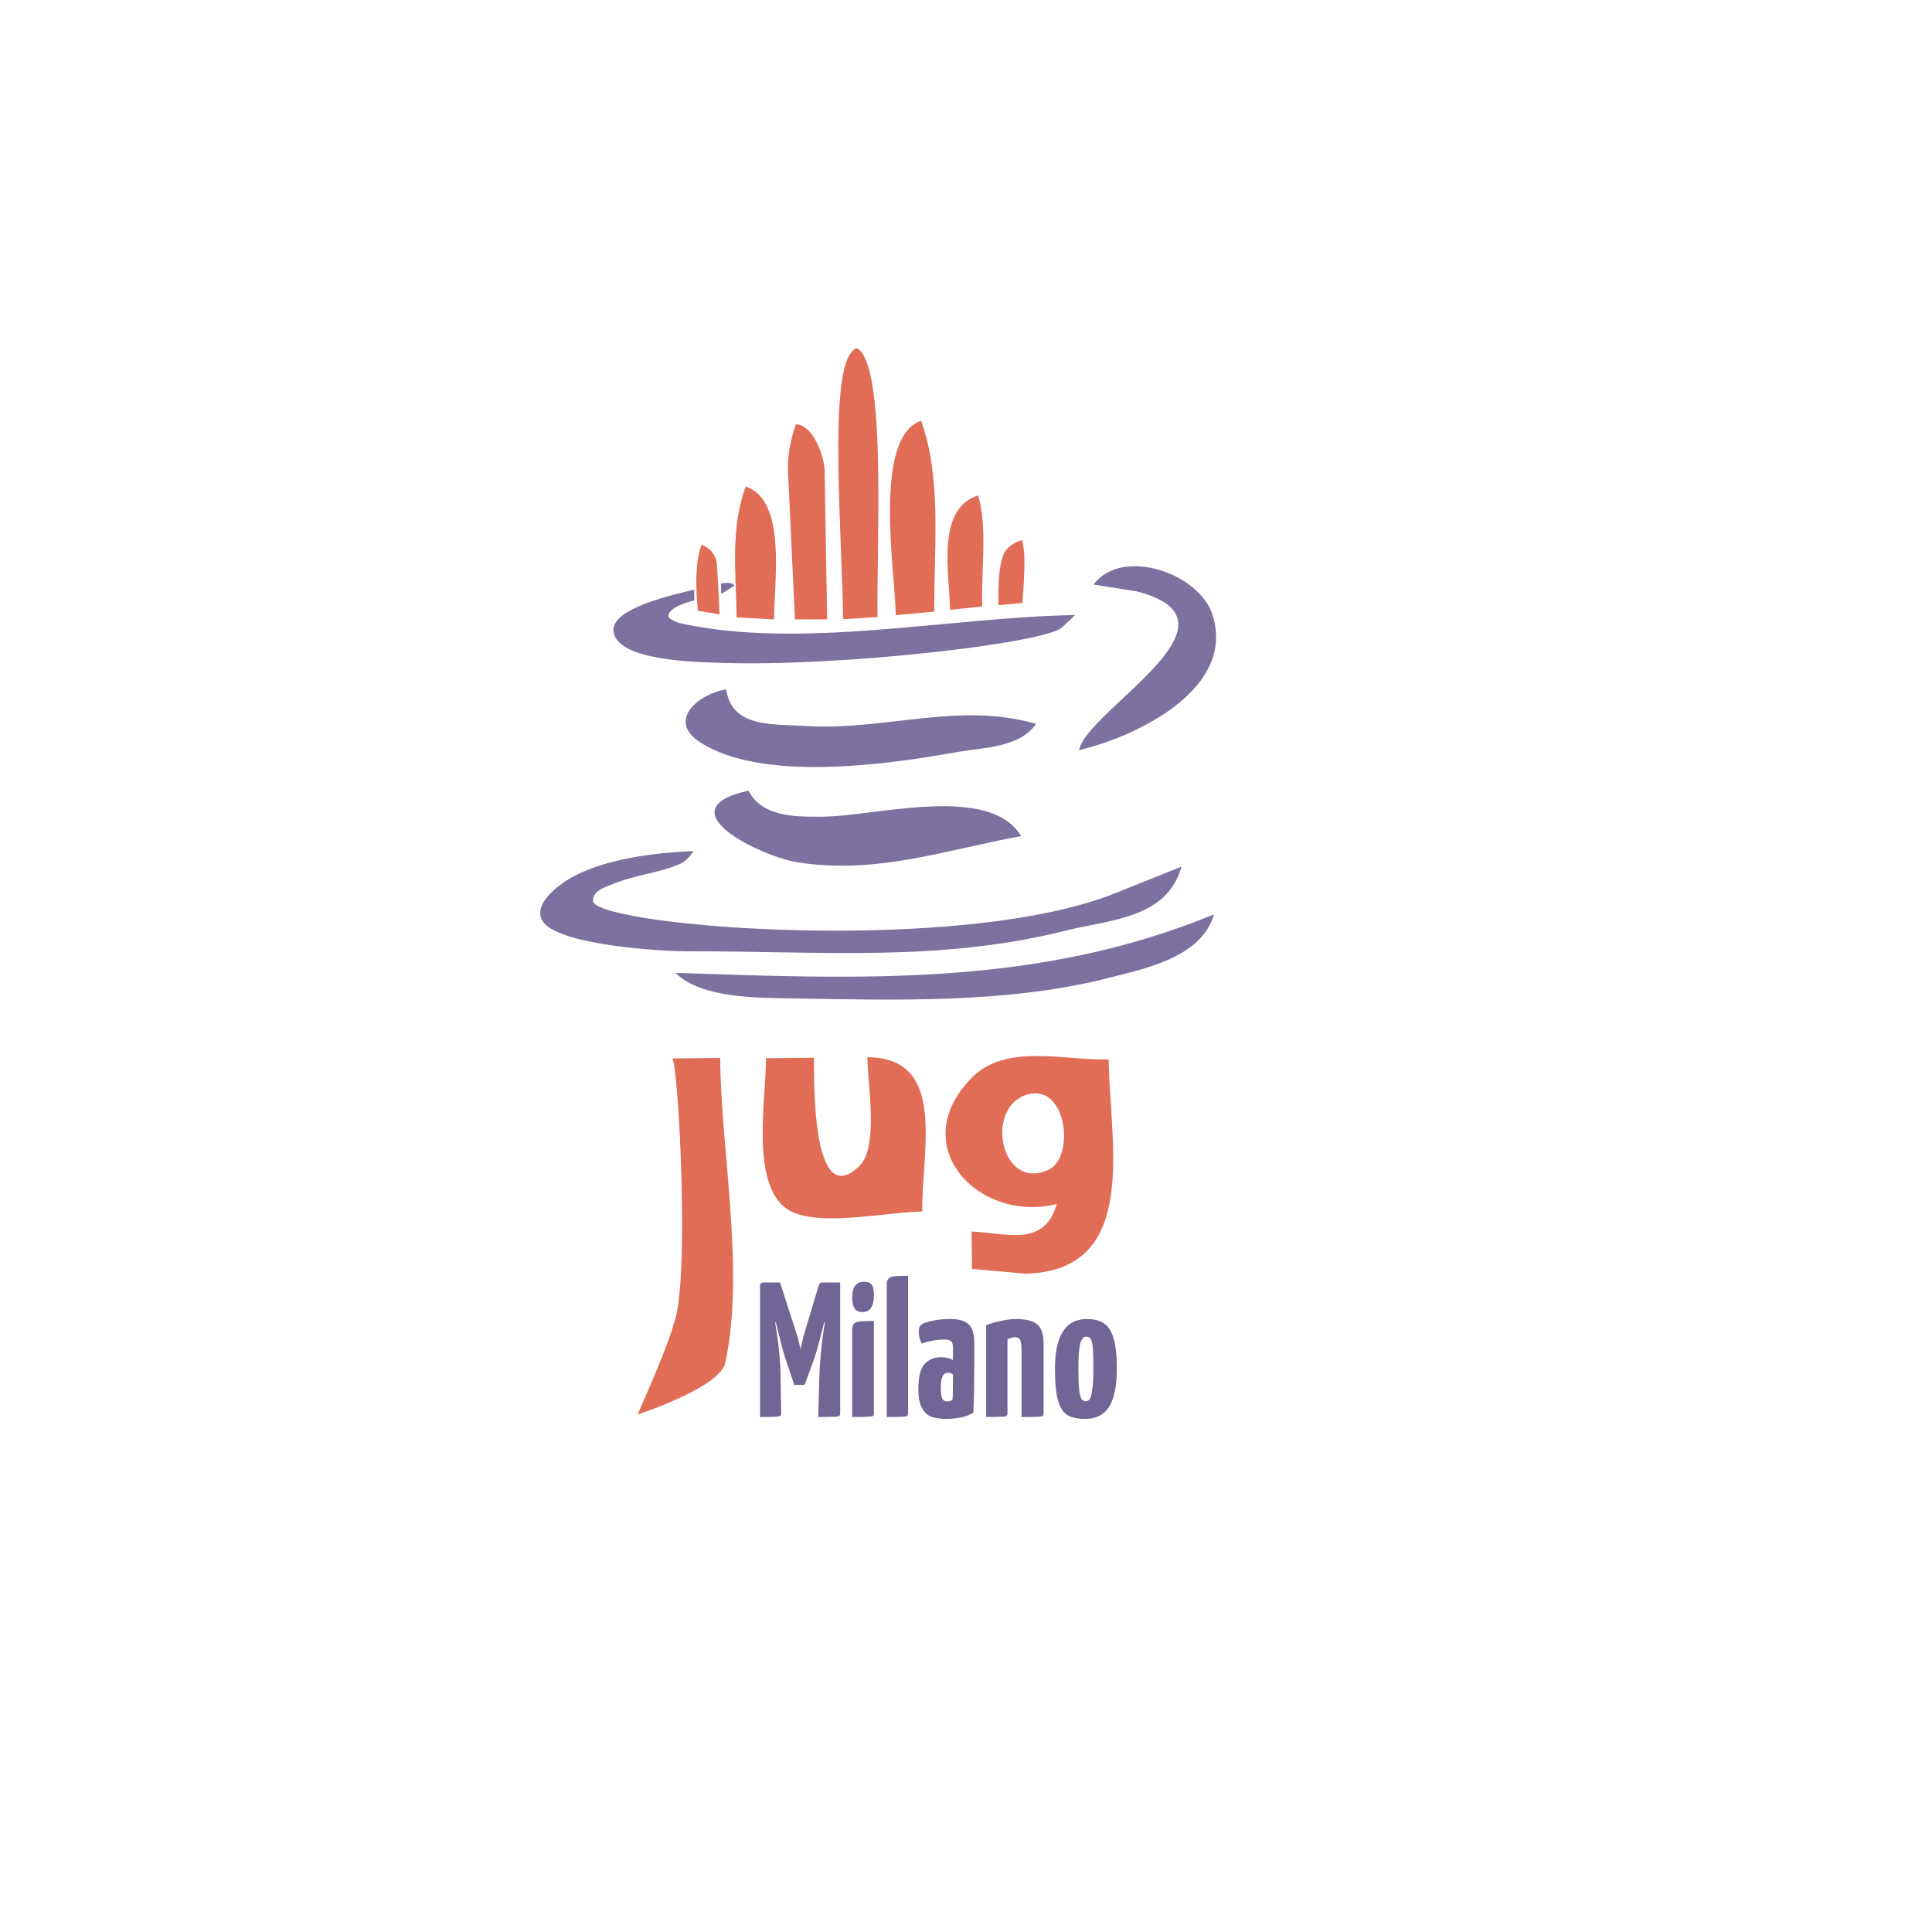 <?xml version="1.0" encoding="UTF-8" standalone="no"?>
<!-- Created with Inkscape (http://www.inkscape.org/) -->

<svg
   xmlns:dc="http://purl.org/dc/elements/1.1/"
   xmlns:cc="http://creativecommons.org/ns#"
   xmlns:rdf="http://www.w3.org/1999/02/22-rdf-syntax-ns#"
   xmlns:svg="http://www.w3.org/2000/svg"
   xmlns="http://www.w3.org/2000/svg"
   xmlns:sodipodi="http://sodipodi.sourceforge.net/DTD/sodipodi-0.dtd"
   xmlns:inkscape="http://www.inkscape.org/namespaces/inkscape"
   id="svg2"
   version="1.1"
   inkscape:version="0.91 r13725"
   xml:space="preserve"
   width="452.5"
   height="452.5"
   viewBox="0 0 452.5 452.5"
   sodipodi:docname="jugmilano.svg"
   inkscape:export-filename="/home/andrea/dev/code/web/jugmilano.github.io/images/logo/logo.png"
   inkscape:export-xdpi="161.51863"
   inkscape:export-ydpi="161.51863"><defs
     id="defs6"><clipPath
       clipPathUnits="userSpaceOnUse"
       id="clipPath18"><path
         d="m 10,10 3600,0 0,3600 -3600,0 0,-3600 z"
         id="path20"
         inkscape:connector-curvature="0" /></clipPath></defs><sodipodi:namedview
     pagecolor="#ffffff"
     bordercolor="#666666"
     borderopacity="1"
     objecttolerance="10"
     gridtolerance="10"
     guidetolerance="10"
     inkscape:pageopacity="0"
     inkscape:pageshadow="2"
     inkscape:window-width="1366"
     inkscape:window-height="704"
     id="namedview4"
     showgrid="false"
     inkscape:zoom="1.9049724"
     inkscape:cx="217.07842"
     inkscape:cy="222.90361"
     inkscape:window-x="0"
     inkscape:window-y="27"
     inkscape:window-maximized="1"
     inkscape:current-layer="g10"
     showguides="false" /><g
     inkscape:groupmode="layer"
     id="layer1"
     inkscape:label="external shape"
     style="display:none"><path
       style="display:inline;fill:#ffffff;fill-opacity:1;fill-rule:nonzero;stroke:none"
       d="m 199.025,64.454 c -24.153,4.61 -27.113,27.116 -42.022,41.762 -22.086,21.698 -30.744,28.66 -25.828,56.424 3.969,22.418 -13.596,19.326 -19.055,40.889 -3.654,14.433 12.682,24.182 19.901,36.342 20.777,34.995 -23.18,107.186 22.671,107.231 35.61,0.035 73.42,-0.367 107.958,-0.319 39.462,0.055 0.048,-77.847 16.775,-103.071 10.309,-15.546 31.056,-20.814 18.308,-43.817 -18.805,-33.934 21.526,-54.423 -2.443,-67.636 C 265.991,116.109 258.127,115.493 244.569,99.797 231.01,84.101 218.439,60.748 199.025,64.454 Z"
       id="path22-3"
       inkscape:connector-curvature="0"
       sodipodi:nodetypes="ssssssssssss" /></g><g
     id="g10"
     inkscape:groupmode="layer"
     inkscape:label="logo"
     transform="matrix(1.25,0,0,-1.25,0,452.5)"
     style="display:inline"><g
       id="g12"
       transform="matrix(0.1,0,0,0.1,-3.819,-0.578)"><path
         d="m 1633.342,2965.372 c -42.584,-50.506 -16.97,-346.435 -15.501,-499.758 l 64.51,3.964 c -1.373,143.323 14.53,435.659 -29.501,495.865 0,0 -5.925,7.688 -9.889,7.673 -3.924,-0.015 -9.618,-7.744 -9.618,-7.744 z m 83.183,-492.306 72.311,6.772 c -1.102,114.995 14.636,247.966 -24.746,357.594 -91.378,-30.877 -48.316,-286.039 -47.565,-364.365 z m -188.879,-7.917 60.336,0.236 -4.676,278.64 c -0.224,23.339 -20.068,85.718 -53.929,86.891 -3.694,-11.711 -17.494,-48.932 -14.318,-95.875 z m -92.391,249.126 c -29.216,-81.954 -17.724,-162.026 -16.926,-245.353 l 70.278,-3.677 c -0.639,66.667 25.23,223.112 -53.352,249.03 z m 382.96,-231.099 60.415,6.226 c -2.228,69.683 10.129,151.987 -7.876,208.147 -79.757,-25.765 -53.178,-147.707 -52.539,-214.374 z m 103.644,110.141 c -16.207,-23.085 -12.763,-101.327 -12.763,-101.327 l 44.646,3.821 c 0,0 5.685,62.728 3.395,94.43 -0.576,7.969 -3.537,23.708 -3.537,23.708 0,0 -20.769,-5.002 -31.741,-20.632 z m -575.717,-112.123 40.337,-6.53 c 0,0 -2.987,63.658 -4.854,92.341 -1.901,29.207 -28.556,38.742 -29.004,37.636 -16.886,-41.696 -6.66,-123.317 -6.66,-123.317"
         style="fill:#e26d56;fill-opacity:1;fill-rule:nonzero;stroke:none"
         id="path22"
         inkscape:connector-curvature="0"
         sodipodi:nodetypes="ccccscccccccccccccccccccsccscsccssc"
         inkscape:export-xdpi="153"
         inkscape:export-ydpi="153" /><path
         d="m 2087.046,2530.512 80.092,-12.623 c 221.532,-55.781 -92.84,-222.511 -107.12,-297.651 104.772,24.335 292.262,112.806 250.939,250.746 -22.425,79.789 -169.6,131.721 -223.911,59.527 z m -697.677,-17.226 c 9.953,4.499 18.541,12.539 24.978,14.348 0.081,2.264 -3.611,8.36 -25.371,4.864 0,0 0.116,-9.465 0.393,-19.212 z m 638.446,-63.345 24.89,23.389 c -238.303,-3.954 -515.723,-65.695 -742.225,-14.822 0,0 -20.43,6.763 -19.916,13.41 1.447,18.688 48.547,28.761 48.547,28.761 -0.146,6.635 -0.3,12.947 -0.346,20.42 -33.249,-8.649 -158.014,-34.272 -150.913,-79.206 7.197,-54.934 158.882,-56.81 200.566,-58.081 221.756,-7.876 608.11,36.731 639.396,66.13 z m -48.273,-180.471 c -145.409,41.939 -281.561,-12.698 -429.98,-4.12 -61.715,4.409 -139.962,-4.671 -150.664,68.559 -49.934,-7.149 -112.782,-57.753 -49.056,-98.805 115.729,-75.565 352.085,-41.628 480.202,-18.74 48.248,8.803 118.261,7.803 149.498,53.105 z m -27.986,-210.278 c -60.971,101.09 -282.009,33.969 -380.366,36.357 -49.998,-0.479 -106.697,2.308 -130.473,48.752 -159.673,-34.862 22.851,-123.117 91.289,-134.131 146.903,-23.593 276.466,22.65 419.55,49.022 z m 300.561,-57.123 -123.609,-49.634 c -291.049,-116.868 -959.007,-63.587 -978.948,-16.493 0,0 -4.085,15.827 19.769,26.467 56.96,25.407 94.765,24.844 141.297,43.768 15.848,6.446 26.91,24.785 26.91,24.785 -73.311,-2.373 -183.922,-16.089 -245.174,-60.008 -21.525,-15.207 -57.88,-47.227 -34.28,-75.332 37.068,-41.317 220.517,-52.889 275.514,-52.362 236.675,0.598 465.218,-20.543 699.664,38.376 81.475,20.782 191.47,21.836 218.856,120.433 z m -948.136,-199.094 c 47.131,-47.881 153.786,-46.859 220.469,-47.89 186.709,-3.211 395.11,-9.544 579.686,35.556 73.151,19.032 184.64,38.441 208.84,122.007 -330.377,-136.502 -662.198,-121.351 -1008.995,-109.673"
         style="fill:#7d719f;fill-opacity:1;fill-rule:nonzero;stroke:none"
         id="path24"
         inkscape:connector-curvature="0"
         sodipodi:nodetypes="cccccccccsccsccccsccccccccccccscssccccccccccc"
         inkscape:export-xdpi="153"
         inkscape:export-ydpi="153" /><path
         d="m 1297.516,1642.6 c 11.666,-3.769 33.968,-426.029 2.941,-496.875 -6.735,-33.969 -67.628,-170.306 -67.628,-170.306 0,0 148.5,48.157 163.697,94.325 38.353,172.047 -7.306,395.397 -9.015,573.719 z m 720.649,-272.801 c -22.546,-81.888 -96.154,-54.252 -159.513,-51.531 l 0.671,-69.997 100.091,-9.041 c 216.628,5.404 157.645,246.522 156.16,401.515 -84.98,-2.484 -193.641,31.476 -257.999,-35.804 -123.781,-127.862 15.932,-271.53 160.59,-235.142 z m -544.778,273.191 c 0.703,-73.327 -29.449,-231.961 37.697,-281.32 52.035,-37.835 188.401,-6.527 255.068,-5.888 -1.102,114.995 47.235,288.796 -102.774,289.029 0.479,-49.998 21.612,-168.131 -14.721,-203.48 -90.809,-89.212 -84.939,167.524 -85.275,202.522 z m 482.832,-70.445 c 79.693,32.435 97.751,-112.398 47.993,-137.876 -87.937,-42.513 -121.032,107.175 -47.993,137.876"
         style="fill:#e26d56;fill-opacity:1;fill-rule:nonzero;stroke:none"
         id="path26"
         inkscape:connector-curvature="0"
         sodipodi:nodetypes="ccccccccccccccccccccccc"
         inkscape:export-xdpi="153"
         inkscape:export-ydpi="153" /><g
         id="g32"
         transform="matrix(10,0,0,10,230.753,-407.59)"
         inkscape:export-xdpi="153"
         inkscape:export-ydpi="153"><g
           transform="scale(1,-1)"
           style="font-style:normal;font-variant:normal;font-weight:bold;font-stretch:normal;font-size:36px;line-height:100%;font-family:'Yanone Kaffeesatz';-inkscape-font-specification:'Yanone Kaffeesatz, Bold';text-align:start;writing-mode:lr-tb;text-anchor:start;fill:#417874;fill-opacity:1;fill-rule:nonzero;stroke:none"
           id="text34"><g
             id="g4176"><g
               id="g4184"><path
                 style="fill:#716595;fill-opacity:1"
                 d="m 150.883,-164.295 c -1.248,0 -2.124,0.036 -2.628,0.108 -0.48,0.048 -0.828,0.193 -1.044,0.433 -0.216,0.216 -0.323,0.623 -0.323,1.223 l 0,24.697 c 1.128,0 2.016,-0.012 2.664,-0.036 0.648,-0.024 1.032,-0.073 1.152,-0.145 0.12,-0.096 0.18,-0.275 0.18,-0.539 l 0,-25.741 z m -8.269,1.116 c -0.72,0 -1.271,0.252 -1.655,0.756 -0.36,0.504 -0.541,1.189 -0.541,2.053 0,1.056 0.155,1.799 0.467,2.231 0.336,0.432 0.829,0.648 1.477,0.648 0.696,0 1.224,-0.264 1.584,-0.792 0.36,-0.552 0.539,-1.309 0.539,-2.269 0.024,-0.984 -0.107,-1.668 -0.395,-2.052 -0.264,-0.384 -0.757,-0.577 -1.477,-0.577 z m -18.739,0.145 c -0.24,0 -0.421,0.048 -0.541,0.144 -0.12,0.072 -0.18,0.263 -0.18,0.575 l 0,24.481 c 1.056,0 1.908,-0.012 2.556,-0.036 0.648,-0.024 1.044,-0.073 1.188,-0.145 0.144,-0.096 0.216,-0.275 0.216,-0.539 l -0.108,-6.228 c 0,-1.728 -0.084,-3.385 -0.252,-4.969 -0.144,-1.584 -0.301,-2.868 -0.469,-3.852 -0.144,-1.008 -0.239,-1.644 -0.287,-1.908 l 0.108,-0.072 c 0.84,3.456 1.428,5.687 1.764,6.695 l 1.692,5.041 1.656,0 c 0.216,1e-5 0.347,-0.084 0.395,-0.252 l 1.728,-4.789 c 0.336,-0.936 0.948,-3.167 1.836,-6.695 l 0.108,0.072 c -0.048,0.264 -0.143,0.9 -0.287,1.908 -0.144,1.008 -0.301,2.315 -0.469,3.923 -0.144,1.584 -0.239,3.229 -0.287,4.933 l -0.18,6.913 c 1.152,0 2.064,-0.012 2.736,-0.036 0.672,-0.024 1.067,-0.073 1.188,-0.145 0.12,-0.096 0.18,-0.275 0.18,-0.539 l 0,-24.48 -3.347,0 c -0.216,0 -0.373,0.048 -0.469,0.144 -0.072,0.096 -0.156,0.287 -0.252,0.575 l -2.484,8.281 c -0.264,0.864 -0.467,1.631 -0.611,2.303 -0.144,0.672 -0.229,1.093 -0.253,1.261 -0.024,-0.168 -0.119,-0.589 -0.287,-1.261 -0.144,-0.672 -0.372,-1.463 -0.684,-2.375 l -2.88,-8.928 -3.023,0 z m 34.883,6.839 c -1.296,0 -2.436,0.121 -3.42,0.361 -0.984,0.216 -1.632,0.443 -1.944,0.683 -0.336,0.264 -0.505,0.685 -0.505,1.261 0,0.84 0.181,1.607 0.541,2.303 1.392,-0.504 2.844,-0.755 4.356,-0.755 0.552,0 0.936,0.107 1.152,0.323 0.24,0.216 0.361,0.564 0.361,1.044 l 0,2.484 c -0.552,-0.36 -1.321,-0.541 -2.305,-0.541 -1.248,0 -2.255,0.433 -3.023,1.297 -0.768,0.84 -1.153,2.388 -1.153,4.644 0,1.56 0.228,2.76 0.684,3.6 0.456,0.816 1.044,1.356 1.764,1.62 0.744,0.264 1.632,0.395 2.664,0.395 2.16,0 3.888,-0.384 5.184,-1.152 0.12,-1.776 0.18,-5.604 0.18,-11.484 l 0,-1.692 c 0,-1.608 -0.348,-2.736 -1.044,-3.384 -0.672,-0.672 -1.836,-1.008 -3.492,-1.008 z m 12.342,0 c -0.864,0 -1.859,0.133 -2.987,0.397 -1.104,0.24 -1.968,0.504 -2.592,0.792 l 0,17.172 c 1.104,0 1.98,-0.012 2.628,-0.036 0.648,-0.024 1.032,-0.073 1.152,-0.145 0.144,-0.096 0.216,-0.275 0.216,-0.539 l 0,-13.787 c 0.432,-0.288 0.913,-0.433 1.441,-0.433 0.48,0 0.792,0.169 0.936,0.505 0.168,0.336 0.252,0.996 0.252,1.98 l 0,12.456 c 1.128,0 2.028,-0.012 2.7,-0.036 0.696,-0.024 1.105,-0.073 1.225,-0.145 0.144,-0.096 0.216,-0.275 0.216,-0.539 l 0,-12.997 c 0,-1.752 -0.396,-2.964 -1.188,-3.636 -0.792,-0.672 -2.125,-1.008 -3.997,-1.008 z m 13.288,0 c -3.984,0 -5.977,3.109 -5.977,9.325 0,2.64 0.193,4.631 0.577,5.975 0.408,1.344 1.008,2.256 1.8,2.736 0.792,0.456 1.896,0.684 3.312,0.684 1.992,0 3.468,-0.743 4.428,-2.231 0.984,-1.488 1.475,-3.925 1.475,-7.309 0,-2.4 -0.203,-4.26 -0.611,-5.58 -0.384,-1.32 -0.984,-2.244 -1.8,-2.772 -0.792,-0.552 -1.861,-0.828 -3.205,-0.828 z m -39.902,0.361 c -1.272,0 -2.16,0.036 -2.664,0.108 -0.504,0.048 -0.864,0.191 -1.08,0.431 -0.216,0.216 -0.323,0.625 -0.323,1.225 l 0,16.236 c 1.128,0 2.028,-0.012 2.7,-0.036 0.672,-0.024 1.067,-0.073 1.187,-0.145 0.12,-0.096 0.18,-0.275 0.18,-0.539 l 0,-17.28 z m 39.758,2.952 c 0.384,0 0.672,0.143 0.864,0.431 0.192,0.288 0.323,0.852 0.395,1.692 0.072,0.816 0.108,2.101 0.108,3.853 0,1.728 -0.072,3.047 -0.216,3.959 -0.12,0.888 -0.275,1.476 -0.467,1.764 -0.192,0.264 -0.432,0.395 -0.72,0.395 -0.336,0 -0.6,-0.131 -0.792,-0.395 -0.192,-0.264 -0.349,-0.828 -0.469,-1.692 -0.096,-0.888 -0.144,-2.231 -0.144,-4.031 0,-2.352 0.121,-3.937 0.361,-4.753 0.264,-0.816 0.624,-1.223 1.08,-1.223 z m -25.881,6.767 c 0.384,0 0.696,0.109 0.936,0.325 0,2.568 -0.024,4.128 -0.072,4.68 -0.216,0.24 -0.553,0.359 -1.009,0.359 -0.456,0 -0.768,-0.179 -0.936,-0.539 -0.168,-0.384 -0.252,-1.02 -0.252,-1.908 0,-1.104 0.107,-1.861 0.323,-2.269 0.216,-0.432 0.553,-0.648 1.009,-0.648 z"
                 id="path4502"
                 inkscape:connector-curvature="0" /></g></g></g></g></g></g></svg>